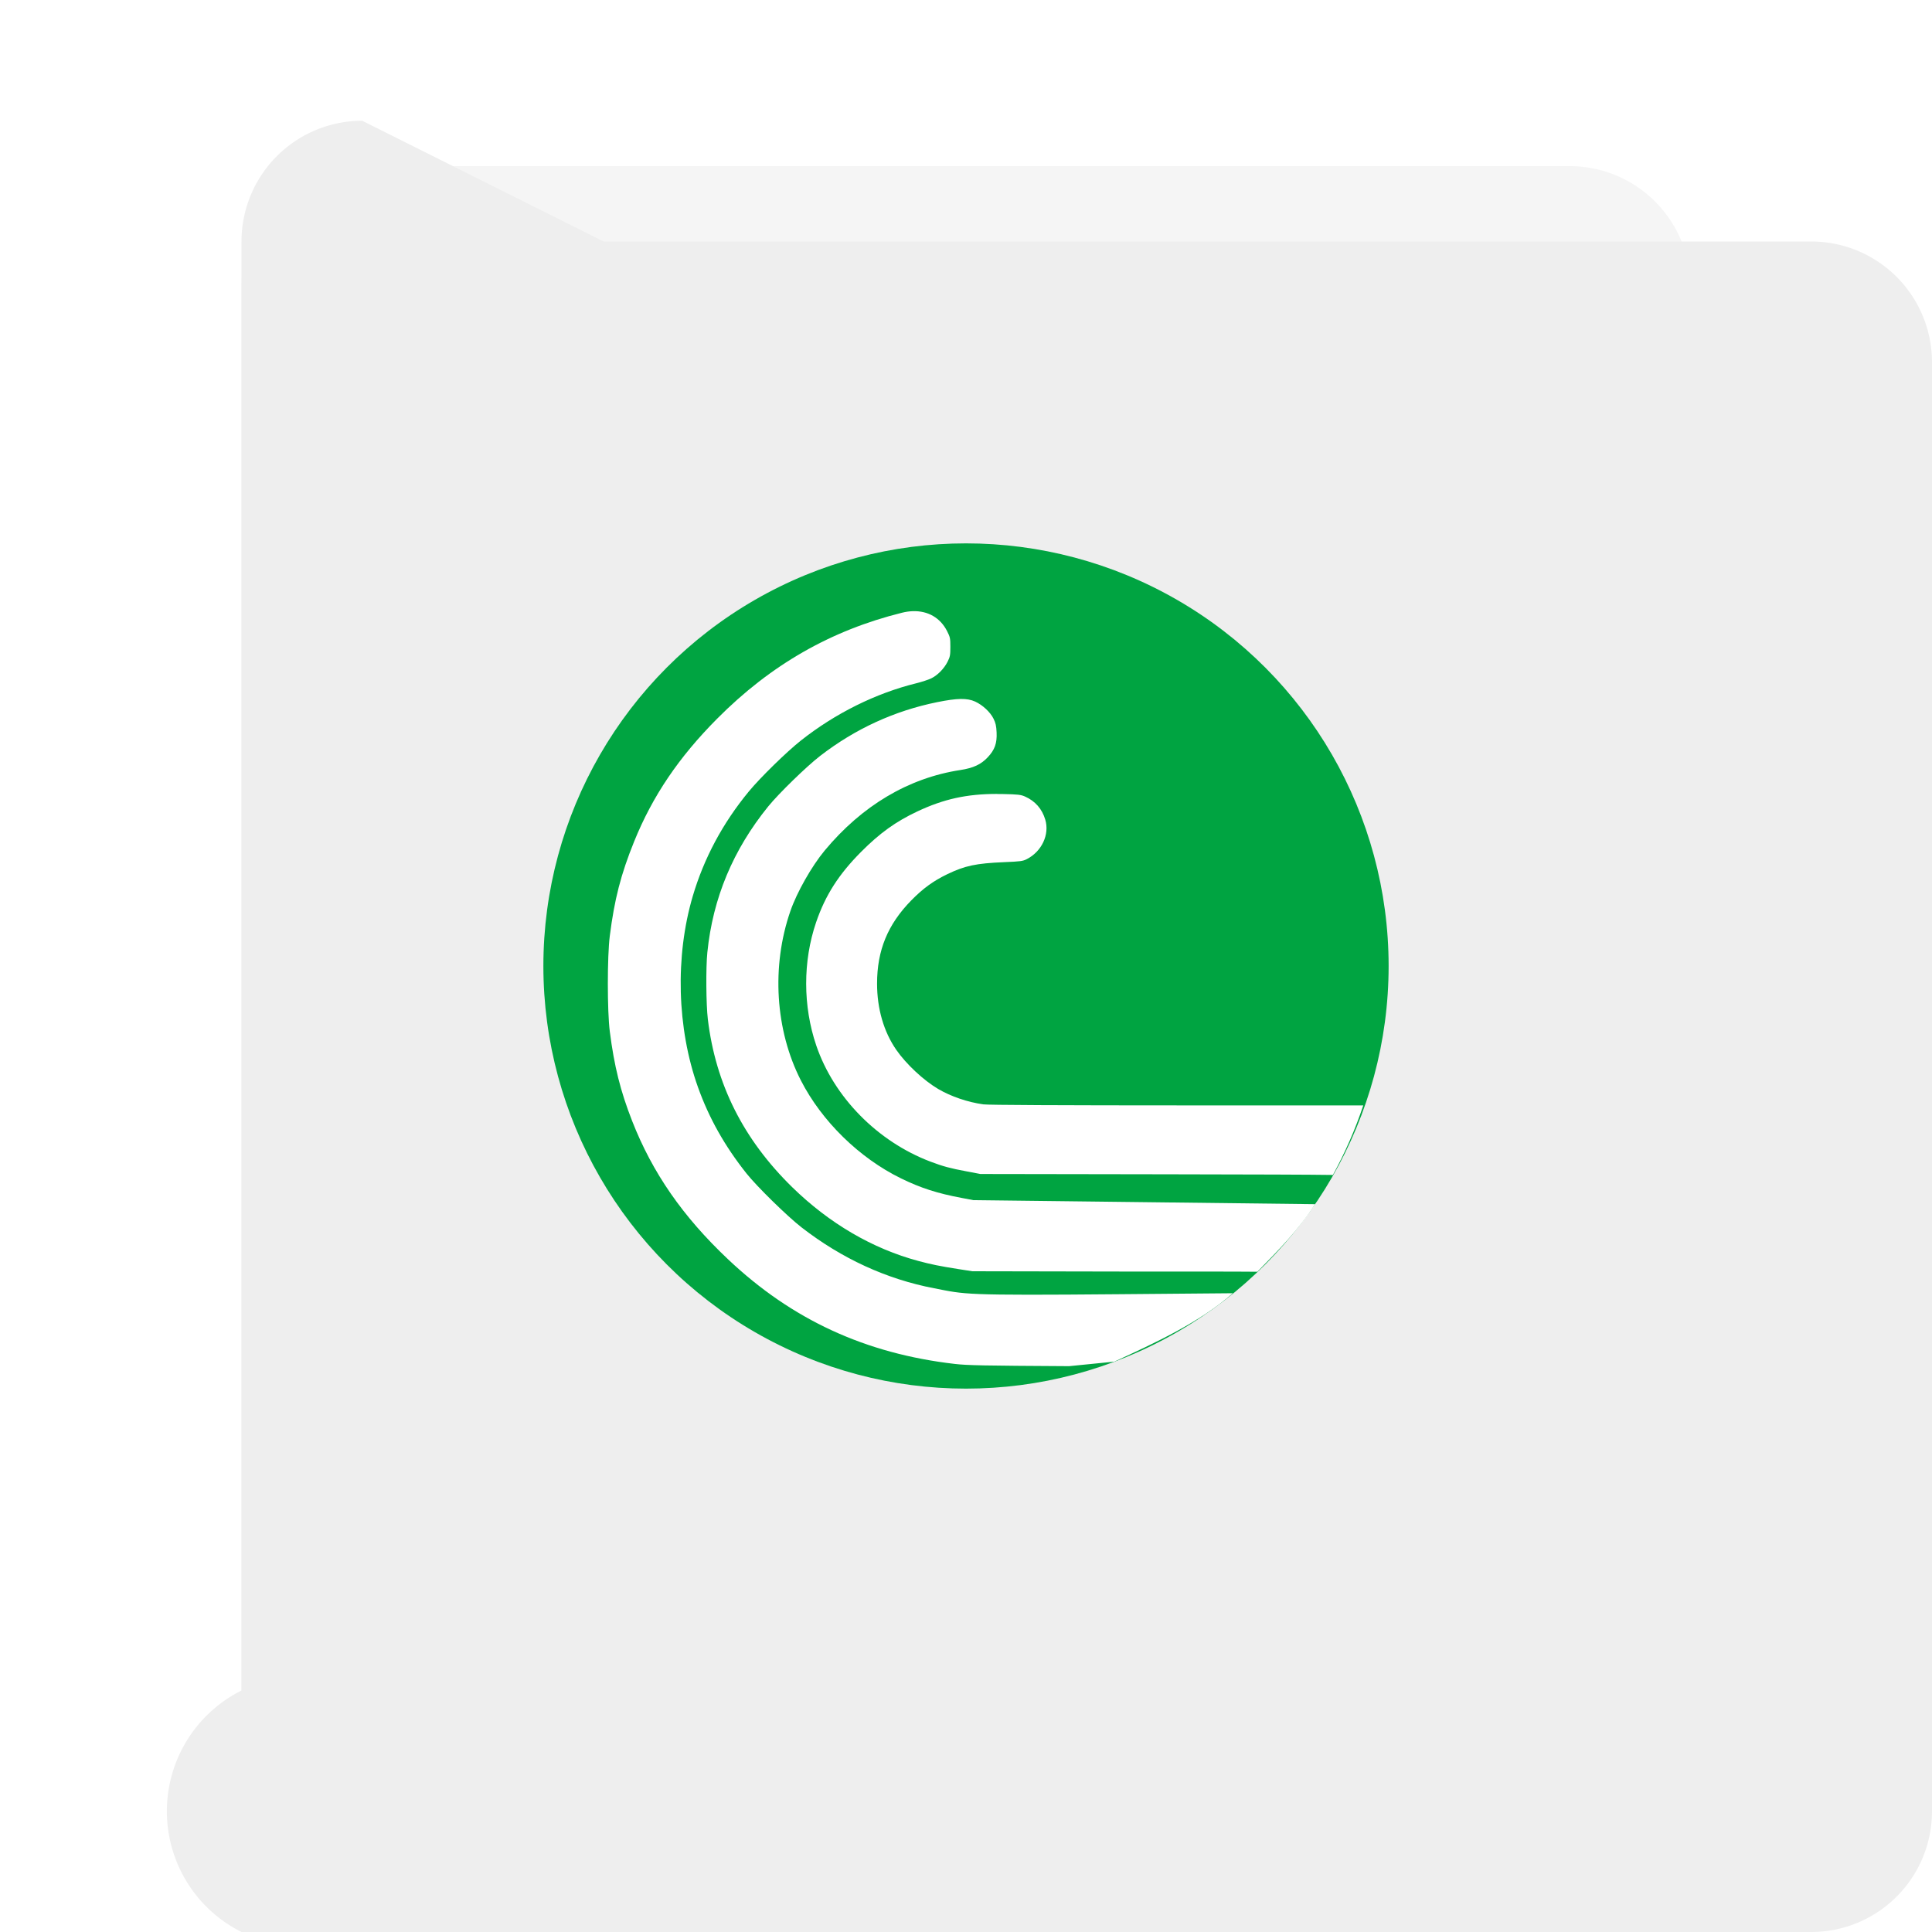 <?xml version="1.0" encoding="UTF-8" standalone="no"?>
<svg
   xmlns:dc="http://purl.org/dc/elements/1.1/"
   xmlns:cc="http://creativecommons.org/ns#"
   xmlns:rdf="http://www.w3.org/1999/02/22-rdf-syntax-ns#"
   xmlns:svg="http://www.w3.org/2000/svg"
   xmlns="http://www.w3.org/2000/svg"
   xmlns:xlink="http://www.w3.org/1999/xlink"
   xmlns:sodipodi="http://sodipodi.sourceforge.net/DTD/sodipodi-0.dtd"
   xmlns:inkscape="http://www.inkscape.org/namespaces/inkscape"
   width="32"
   height="32"
   id="svg2"
   version="1.1"
   sodipodi:docname="application-x-bittorrent.svg"
   inkscape:version="1.0.2 (e86c870879, 2021-01-15)">
  <sodipodi:namedview
     pagecolor="#ffffff"
     bordercolor="#666666"
     borderopacity="1"
     objecttolerance="10"
     gridtolerance="10"
     guidetolerance="10"
     inkscape:pageopacity="0"
     inkscape:pageshadow="2"
     inkscape:window-width="1920"
     inkscape:window-height="1006"
     id="namedview47"
     showgrid="false"
     inkscape:zoom="14.75"
     inkscape:cx="1.2924223"
     inkscape:cy="13.839277"
     inkscape:window-x="0"
     inkscape:window-y="1237"
     inkscape:window-maximized="1"
     inkscape:current-layer="svg2"
     inkscape:document-rotation="0" />
  <defs
     id="defs4">
    <inkscape:path-effect
       effect="fillet_chamfer"
       id="path-effect873"
       is_visible="true"
       lpeversion="1"
       satellites_param="F,0,0,1,0,2,0,10 @ F,0,0,1,0,2,0,10 @ F,0,0,1,0,2,0,10 @ F,0,0,1,0,2,0,10"
       unit="px"
       method="auto"
       mode="F"
       radius="2"
       chamfer_steps="10"
       flexible="false"
       use_knot_distance="true"
       apply_no_radius="true"
       apply_with_radius="true"
       only_selected="false"
       hide_knots="false" />
    <inkscape:path-effect
       effect="fillet_chamfer"
       id="path-effect871"
       is_visible="true"
       lpeversion="1"
       satellites_param="F,0,0,1,0,2,0,10 @ F,0,0,1,0,2,0,10 @ F,0,0,1,0,2,0,10 @ F,0,0,1,0,2,0,10"
       unit="px"
       method="auto"
       mode="F"
       radius="2"
       chamfer_steps="10"
       flexible="false"
       use_knot_distance="true"
       apply_no_radius="true"
       apply_with_radius="true"
       only_selected="false"
       hide_knots="false" />
    <linearGradient
       id="linearGradient902">
      <stop
         id="stop898"
         offset="0"
         style="stop-color:#770087;stop-opacity:1;" />
      <stop
         id="stop900"
         offset="1"
         style="stop-color:#452981;stop-opacity:1" />
    </linearGradient>
    <linearGradient
       id="linearGradient899">
      <stop
         id="stop895"
         style="stop-color:#f282f1;stop-opacity:1"
         offset="0" />
      <stop
         id="stop897"
         style="stop-color:#a56de2;stop-opacity:1"
         offset="1" />
    </linearGradient>
    <linearGradient
       id="linearGradient916">
      <stop
         id="stop912"
         style="stop-color:#ffffff;stop-opacity:1"
         offset="0" />
      <stop
         id="stop914"
         style="stop-color:#fafafa;stop-opacity:1"
         offset="1" />
    </linearGradient>
    <linearGradient
       id="linearGradient3688-166-749-654">
      <stop
         id="stop3088"
         style="stop-color:#181818;stop-opacity:1"
         offset="0" />
      <stop
         id="stop3090"
         style="stop-color:#181818;stop-opacity:0"
         offset="1" />
    </linearGradient>
    <linearGradient
       id="linearGradient3688-464-309-604">
      <stop
         id="stop3094"
         style="stop-color:#181818;stop-opacity:1"
         offset="0" />
      <stop
         id="stop3096"
         style="stop-color:#181818;stop-opacity:0"
         offset="1" />
    </linearGradient>
    <linearGradient
       id="linearGradient3702-501-757-795">
      <stop
         id="stop3100"
         style="stop-color:#181818;stop-opacity:0"
         offset="0" />
      <stop
         id="stop3102"
         style="stop-color:#181818;stop-opacity:1"
         offset="0.5" />
      <stop
         id="stop3104"
         style="stop-color:#181818;stop-opacity:0"
         offset="1" />
    </linearGradient>
    <radialGradient
       xlink:href="#linearGradient3688-166-749-654"
       id="radialGradient4730"
       gradientUnits="userSpaceOnUse"
       gradientTransform="matrix(3.206,2.6349059e-7,-8.2185947e-8,1,36.981,16)"
       cx="4.996"
       cy="43.5"
       fx="4.996"
       fy="43.5"
       r="2.5" />
    <radialGradient
       xlink:href="#linearGradient3688-464-309-604"
       id="radialGradient4732"
       gradientUnits="userSpaceOnUse"
       gradientTransform="matrix(3.164,0,0,1,-29.703,-103)"
       cx="4.993"
       cy="43.5"
       fx="4.993"
       fy="43.5"
       r="2.5" />
    <linearGradient
       xlink:href="#linearGradient3702-501-757-795"
       id="linearGradient4734"
       gradientUnits="userSpaceOnUse"
       gradientTransform="matrix(1.393,0,0,0.714,-0.021,28.429)"
       x1="25.058"
       y1="47.028"
       x2="25.058"
       y2="39.999" />
    <linearGradient
       gradientTransform="matrix(1.432,0,0,1.436,-7.378,-7.4)"
       gradientUnits="userSpaceOnUse"
       xlink:href="#linearGradient3924-2-2-5-8"
       id="linearGradient3381-5-4"
       y2="46.23"
       x2="38.66"
       y1="5.848"
       x1="38.66" />
    <linearGradient
       id="linearGradient3924-2-2-5-8">
      <stop
         offset="0"
         style="stop-color:#ffffff;stop-opacity:1"
         id="stop3926-9-4-9-6" />
      <stop
         offset="0.063"
         style="stop-color:#ffffff;stop-opacity:0.235"
         id="stop3928-9-8-6-5" />
      <stop
         offset="0.951"
         style="stop-color:#ffffff;stop-opacity:0.157"
         id="stop3930-3-5-1-7" />
      <stop
         offset="1"
         style="stop-color:#ffffff;stop-opacity:0.392"
         id="stop3932-8-0-4-8" />
    </linearGradient>
    <linearGradient
       gradientTransform="matrix(0.471,0,0,0.475,-60.689,-0.148)"
       gradientUnits="userSpaceOnUse"
       xlink:href="#linearGradient916"
       id="linearGradient5809"
       y2="55.027"
       x2="161.977"
       y1="10.027"
       x1="161.977" />
    <linearGradient
       y2="63.027"
       x2="161.977"
       y1="5.152"
       x1="161.977"
       gradientTransform="matrix(0.471,0,0,0.475,-60.695,-0.148)"
       gradientUnits="userSpaceOnUse"
       id="linearGradient910"
       xlink:href="#linearGradient899" />
    <linearGradient
       gradientUnits="userSpaceOnUse"
       y2="60"
       x2="32"
       y1="0"
       x1="32"
       id="linearGradient904"
       xlink:href="#linearGradient902" />
    <linearGradient
       y2="63.027"
       x2="161.977"
       y1="5.152"
       x1="161.977"
       gradientTransform="matrix(0.941,0,0,0.949,-73.044,10.802)"
       gradientUnits="userSpaceOnUse"
       id="linearGradient910-3"
       xlink:href="#linearGradient899" />
    <linearGradient
       y2="63.027"
       x2="161.977"
       y1="5.152"
       x1="161.977"
       gradientTransform="matrix(0.471,0,0,0.475,-76.305,-44.36)"
       gradientUnits="userSpaceOnUse"
       id="linearGradient910-5"
       xlink:href="#linearGradient899" />
    <filter
       inkscape:collect="always"
       style="color-interpolation-filters:sRGB"
       id="filter1218"
       x="-0.001"
       width="1.001"
       y="-0"
       height="1.001">
      <feGaussianBlur
         inkscape:collect="always"
         stdDeviation="0.005"
         id="feGaussianBlur1220" />
    </filter>
  </defs>
  <path
     width="23.998"
     height="28"
     rx="0"
     ry="0"
     x="4.001"
     y="2.752"
     id="rect4897-1"
     style="opacity:0.2;vector-effect:none;fill:#000000;fill-opacity:1;stroke:none;stroke-width:0.473;stroke-linecap:butt;stroke-linejoin:miter;stroke-miterlimit:4;stroke-dasharray:none;stroke-dashoffset:0;stroke-opacity:1;filter:url(#filter1218)"
     inkscape:path-effect="#path-effect873"
     d="M 6.001,2.752 H 25.999 a 2,2 45 0 1 2,2 V 28.752 a 2,2 135 0 1 -2,2 H 6.001 a 2,2 45 0 1 -2,-2 V 4.752 a 2,2 135 0 1 2,-2 z"
     sodipodi:type="rect" />
  <path
     width="24"
     height="28"
     rx="0"
     ry="0"
     x="4"
     y="2"
     id="rect4897"
     style="opacity:1;vector-effect:none;fill:#eeeeee;fill-opacity:1;stroke:none;stroke-width:0.473;stroke-linecap:butt;stroke-linejoin:miter;stroke-miterlimit:4;stroke-dasharray:none;stroke-dashoffset:0;stroke-opacity:1"
     inkscape:path-effect="#path-effect871"
     d="m 6,2 h 20 a 2,2 45 0 1 2,2 v 24 a 2,2 135 0 1 -2,2 H 6 A 2,2 45 0 1 4,28 V 4 A 2,2 135 0 1 6,2 Z"
     sodipodi:type="rect" />
  <g
     aria-label="Aa"
     id="text1723"
     style="font-style:normal;font-weight:normal;font-size:40px;line-height:1.25;font-family:sans-serif;fill:#000000;fill-opacity:1;stroke:none;opacity:0"
     transform="matrix(0.334,0,0,0.334,8.498,24.198)">
    <path
       d="M 11.869,-20.671 6.517,-6.159 h 10.723 z m -2.227,-3.887 h 4.473 L 25.228,4.603 h -4.102 l -2.656,-7.48 H 5.326 l -2.656,7.48 h -4.16 z"
       id="path1725" />
    <path
       d="m 39.271,-6.393 q -4.355,0 -6.035,0.996 -1.68,0.996 -1.68,3.398 0,1.914 1.25,3.047 1.27,1.113 3.438,1.113 2.988,0 4.785,-2.109 1.816,-2.129 1.816,-5.645 v -0.801 z m 7.168,-1.484 V 4.603 h -3.594 V 1.282 q -1.23,1.992 -3.066,2.949 -1.836,0.938 -4.492,0.938 -3.359,0 -5.352,-1.875 -1.973,-1.895 -1.973,-5.059 0,-3.691 2.461,-5.566 2.48,-1.875 7.383,-1.875 h 5.039 V -9.557 q 0,-2.48 -1.641,-3.828 -1.621,-1.367 -4.57,-1.367 -1.875,0 -3.652,0.449 -1.777,0.449 -3.418,1.348 v -3.32 q 1.973,-0.762 3.828,-1.133 1.855,-0.391 3.613,-0.391 4.746,0 7.09,2.461 2.344,2.461 2.344,7.461 z"
       id="path1727" />
  </g>
  <circle
     style="opacity:1;fill:#00a441;fill-opacity:1;stroke:none;stroke-width:0.458;stroke-miterlimit:4;stroke-dasharray:none;stroke-opacity:0;paint-order:stroke fill markers"
     id="path823"
     cx="16"
     cy="16"
     r="7" />
  <path
     d="m 15.119,10.123 c -0.058,0.002 -0.118,0.01 -0.18,0.026 -1.177,0.292 -2.174,0.863 -3.059,1.753 -0.637,0.64 -1.072,1.283 -1.377,2.037 -0.219,0.541 -0.326,0.955 -0.403,1.564 -0.043,0.334 -0.043,1.246 0,1.58 0.073,0.575 0.176,0.988 0.37,1.483 0.336,0.858 0.838,1.583 1.589,2.292 1.059,1.001 2.275,1.562 3.756,1.733 0.205,0.024 0.477,0.029 1.893,0.037 l 0.749,-0.075 c 0.672,-0.31 1.418,-0.651 1.962,-1.133 l -1.865,0.016 c -2.63,0.023 -2.558,0.003 -3.081,-0.098 -0.789,-0.151 -1.529,-0.491 -2.196,-1.008 -0.236,-0.183 -0.74,-0.677 -0.912,-0.893 -0.361,-0.454 -0.622,-0.918 -0.805,-1.431 -0.348,-0.974 -0.38,-2.166 -0.086,-3.162 0.186,-0.63 0.496,-1.21 0.929,-1.735 0.189,-0.229 0.624,-0.655 0.863,-0.844 0.569,-0.45 1.24,-0.783 1.911,-0.948 0.091,-0.023 0.202,-0.059 0.247,-0.081 0.106,-0.052 0.213,-0.161 0.271,-0.276 0.041,-0.081 0.046,-0.11 0.046,-0.246 0,-0.141 -0.004,-0.162 -0.054,-0.26 -0.112,-0.222 -0.318,-0.339 -0.568,-0.331 z m 0.793,1.454 c -0.099,0.002 -0.223,0.019 -0.39,0.053 -0.707,0.143 -1.358,0.442 -1.939,0.891 -0.225,0.174 -0.685,0.622 -0.858,0.835 -0.584,0.72 -0.918,1.52 -1.009,2.418 -0.026,0.251 -0.021,0.863 0.008,1.107 0.129,1.076 0.588,1.99 1.397,2.782 0.614,0.6 1.33,1.019 2.092,1.223 0.213,0.057 0.346,0.084 0.661,0.134 l 0.231,0.036 2.592,0.005 c 0.94,0.002 1.675,-0.002 2.129,0.003 0.353,-0.361 0.684,-0.693 0.956,-1.119 l -5.661,-0.067 -0.19,-0.036 c -0.406,-0.076 -0.682,-0.165 -1.009,-0.325 -0.689,-0.337 -1.312,-0.947 -1.657,-1.622 -0.425,-0.831 -0.491,-1.889 -0.174,-2.804 0.107,-0.311 0.353,-0.744 0.568,-1.003 0.619,-0.745 1.39,-1.203 2.248,-1.334 0.214,-0.033 0.341,-0.092 0.452,-0.21 0.118,-0.125 0.156,-0.234 0.148,-0.412 -0.005,-0.109 -0.016,-0.157 -0.051,-0.228 -0.055,-0.111 -0.181,-0.227 -0.305,-0.284 -0.066,-0.03 -0.139,-0.044 -0.238,-0.043 z m 0.599,1.573 c -0.5,1.5e-4 -0.881,0.085 -1.315,0.289 -0.358,0.168 -0.625,0.36 -0.934,0.671 -0.372,0.374 -0.592,0.719 -0.745,1.167 -0.22,0.644 -0.219,1.389 0.003,2.04 0.292,0.857 1.015,1.591 1.891,1.923 0.206,0.078 0.327,0.111 0.596,0.161 l 0.231,0.044 3.096,0.005 c 1.55,0.003 2.347,0.005 2.743,0.011 0.2,-0.366 0.369,-0.751 0.503,-1.152 l -2.916,-1.49e-4 c -2.092,-3.15e-4 -3.301,-0.006 -3.376,-0.017 -0.26,-0.036 -0.538,-0.131 -0.749,-0.255 -0.242,-0.143 -0.529,-0.411 -0.693,-0.647 -0.208,-0.3 -0.319,-0.682 -0.319,-1.098 -1.49e-4,-0.551 0.176,-0.98 0.567,-1.379 0.193,-0.197 0.365,-0.322 0.595,-0.433 0.296,-0.142 0.474,-0.18 0.946,-0.2 0.262,-0.011 0.306,-0.016 0.37,-0.049 0.249,-0.126 0.382,-0.408 0.308,-0.655 -0.053,-0.178 -0.167,-0.308 -0.336,-0.383 -0.068,-0.03 -0.115,-0.036 -0.364,-0.041 -0.034,-7.27e-4 -0.068,-8.75e-4 -0.102,-8.75e-4 z"
     style="fill:#ffffff;fill-opacity:1;stroke-width:0.037"
     id="path2-3"
     inkscape:connector-curvature="0"
     sodipodi:nodetypes="ccccccccccccsccccccccccscccccccccccccccccccccccccccccccccccccccccccccccccccc" />
</svg>
